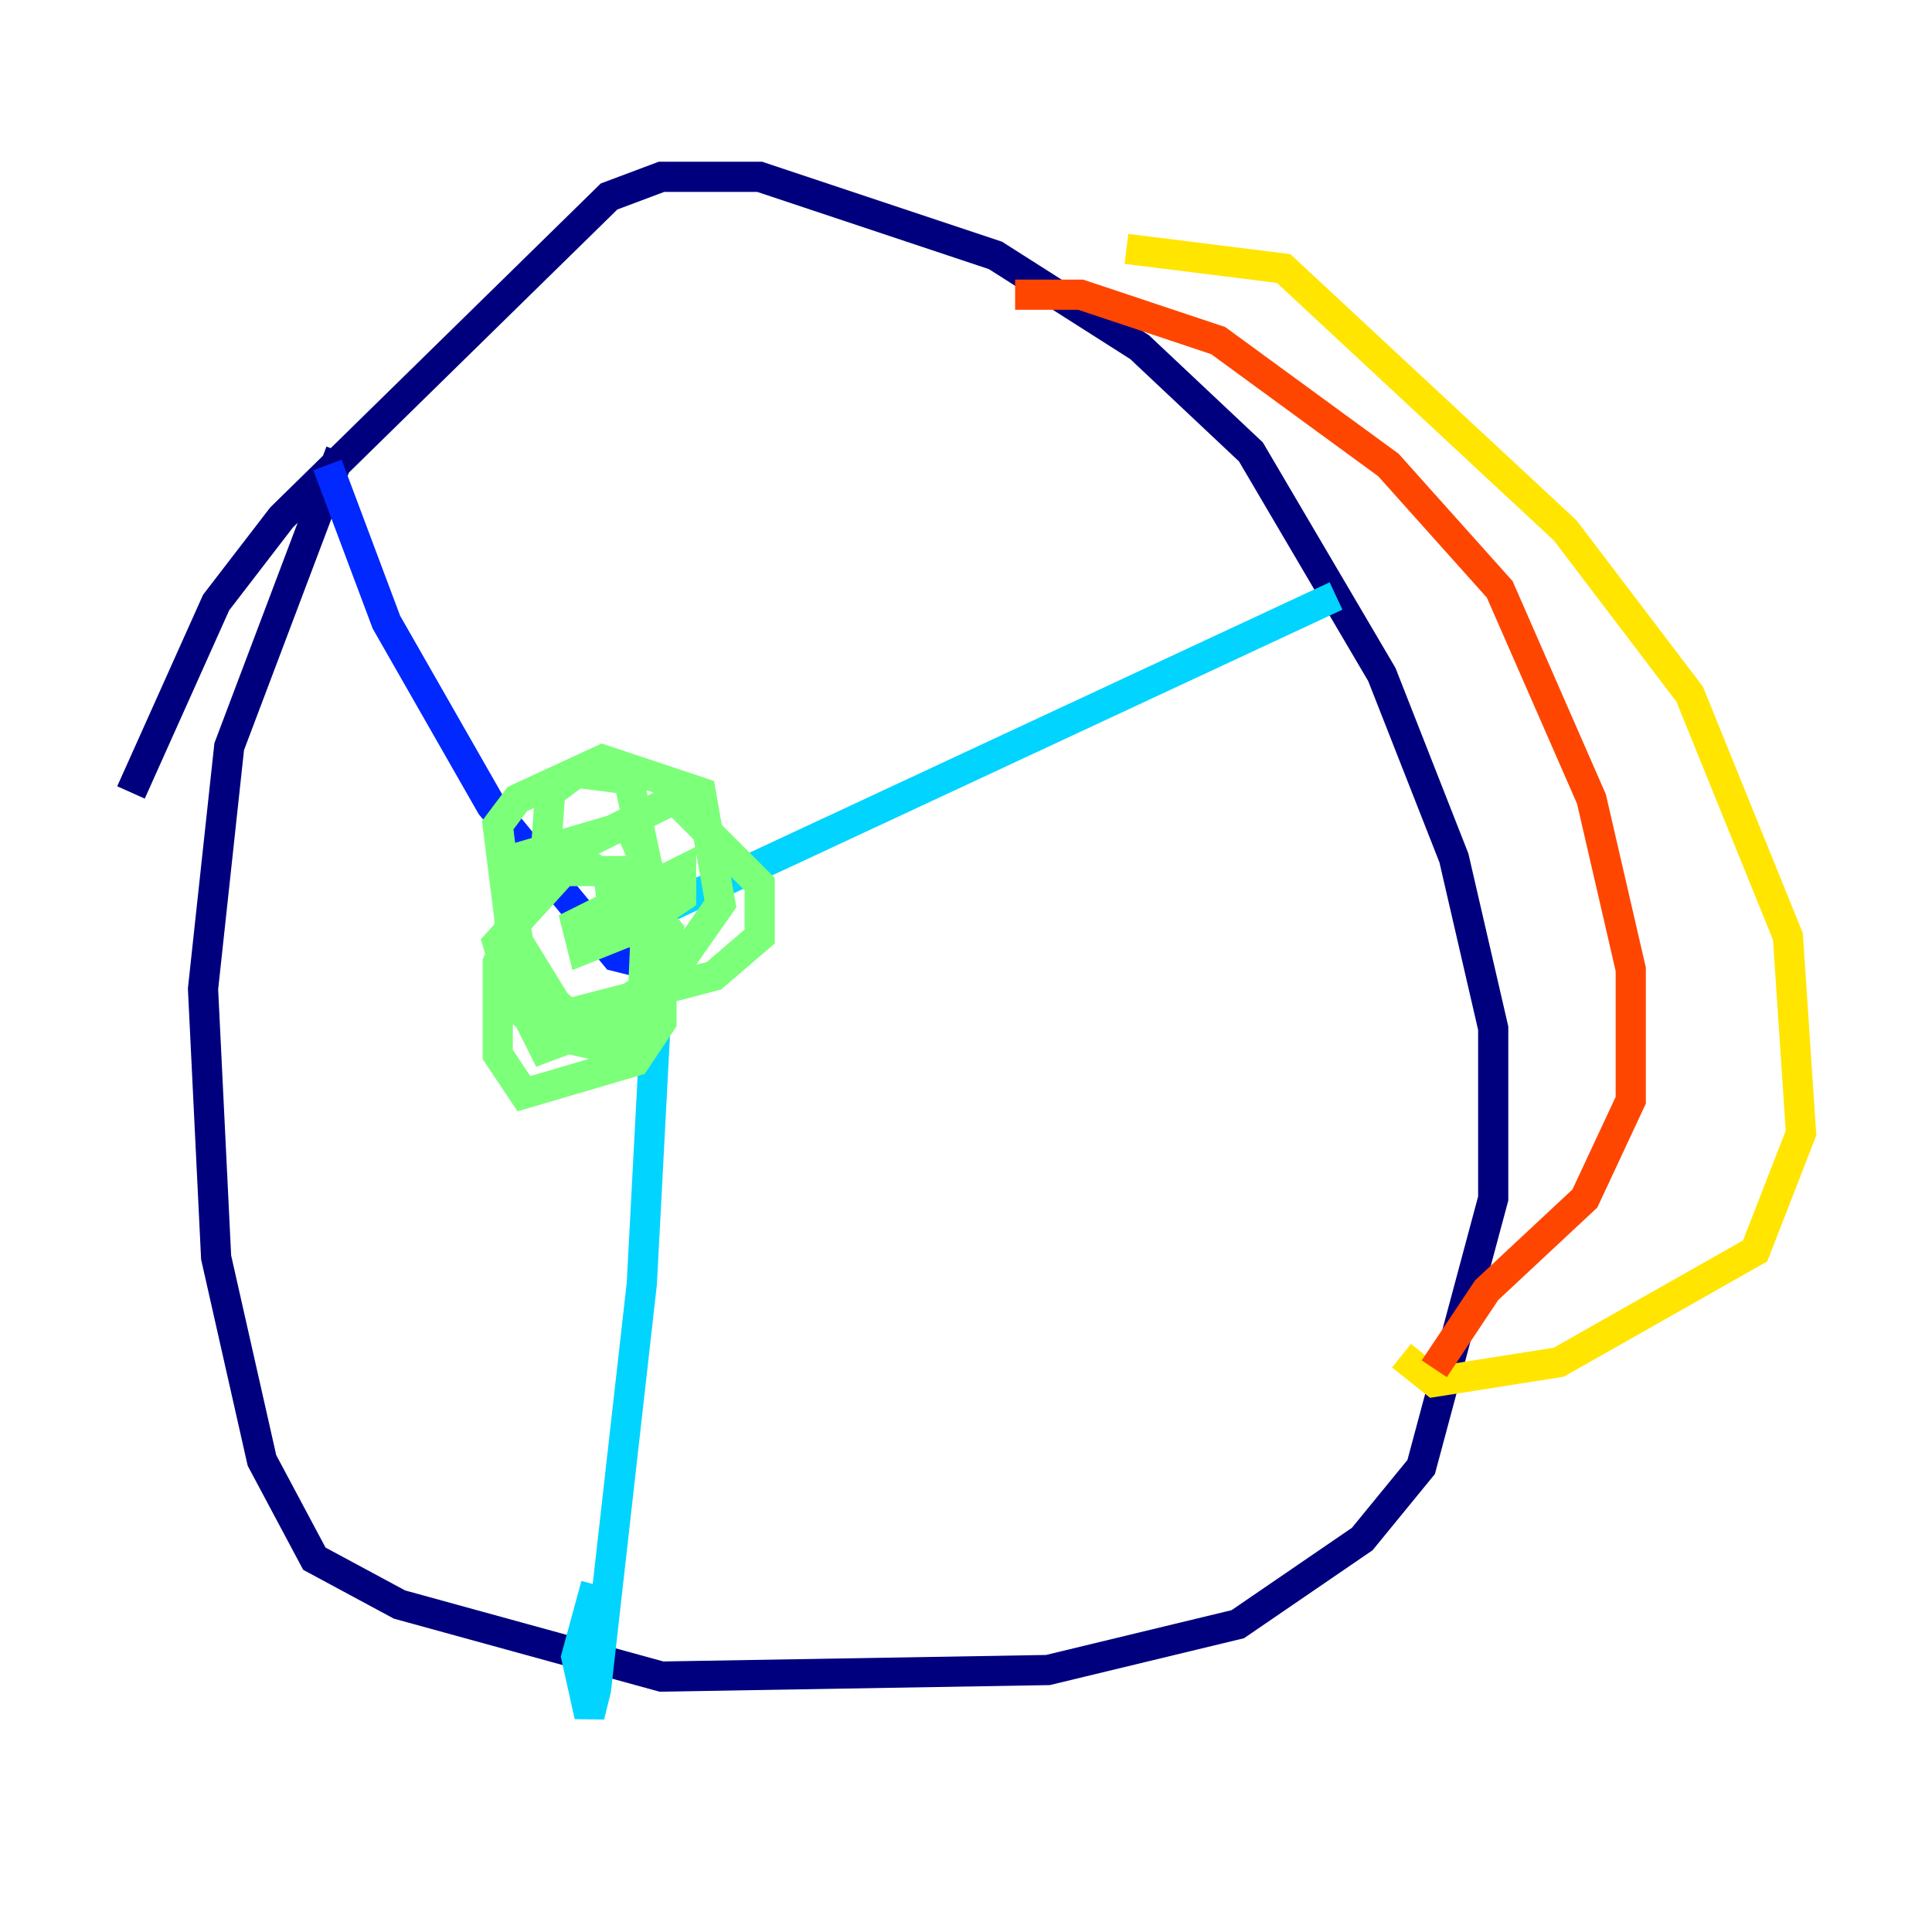 <?xml version="1.0" encoding="utf-8" ?>
<svg baseProfile="tiny" height="128" version="1.2" viewBox="0,0,128,128" width="128" xmlns="http://www.w3.org/2000/svg" xmlns:ev="http://www.w3.org/2001/xml-events" xmlns:xlink="http://www.w3.org/1999/xlink"><defs /><polyline fill="none" points="8.678,52.502 14.319,39.919 18.658,34.278 40.352,13.017 43.824,11.715 50.332,11.715 65.953,16.922 75.498,22.997 82.875,29.939 91.552,44.691 96.325,56.841 98.929,68.122 98.929,79.403 94.156,97.193 90.251,101.966 82.007,107.607 69.424,110.644 43.824,111.078 26.468,106.305 20.827,103.268 17.356,96.759 14.319,83.308 13.451,65.519 15.186,49.464 22.563,29.939" stroke="#00007f" stroke-width="2" /><polyline fill="none" points="21.695,30.807 25.6,41.22 32.542,53.37 40.786,63.349 44.258,64.217" stroke="#0028ff" stroke-width="2" /><polyline fill="none" points="88.515,39.485 43.824,60.312 42.522,85.044 39.485,111.946 39.051,113.681 38.183,109.776 39.485,105.003" stroke="#00d4ff" stroke-width="2" /><polyline fill="none" points="36.014,58.576 36.447,52.502 38.183,51.2 41.654,51.634 42.956,57.709 42.522,67.688 40.352,69.424 36.447,68.556 34.278,66.82 32.976,62.481 37.315,57.709 41.22,57.709 44.258,61.614 42.956,66.82 36.014,69.424 33.41,64.217 34.278,56.841 41.654,54.671 43.824,59.444 43.824,67.688 42.088,70.291 34.712,72.461 32.976,69.858 32.976,63.783 35.146,59.01 37.749,56.407 44.691,52.936 50.332,58.576 50.332,62.047 47.295,64.651 37.315,67.254 33.844,61.614 32.976,54.671 34.278,52.936 39.919,50.332 46.427,52.502 47.729,59.878 44.691,64.217 39.919,67.254 37.749,67.254 34.712,64.651 33.844,59.444 38.183,56.841 40.352,58.142 40.786,62.047 38.617,62.915 38.183,61.18 45.125,57.709 45.125,59.444 41.22,62.047" stroke="#7cff79" stroke-width="2" /><polyline fill="none" points="74.63,16.488 85.044,17.79 103.702,35.146 111.946,45.993 118.454,62.047 119.322,75.064 116.285,82.875 103.268,90.251 95.024,91.552 92.854,89.817" stroke="#ffe500" stroke-width="2" /><polyline fill="none" points="67.254,19.525 71.593,19.525 80.705,22.563 91.986,30.807 99.363,39.051 105.437,52.936 108.041,64.217 108.041,72.895 105.003,79.403 98.495,85.478 95.024,90.685" stroke="#ff4600" stroke-width="2" /><polyline fill="none" points="35.146,8.678 35.146,8.678" stroke="#7f0000" stroke-width="2" /></svg>